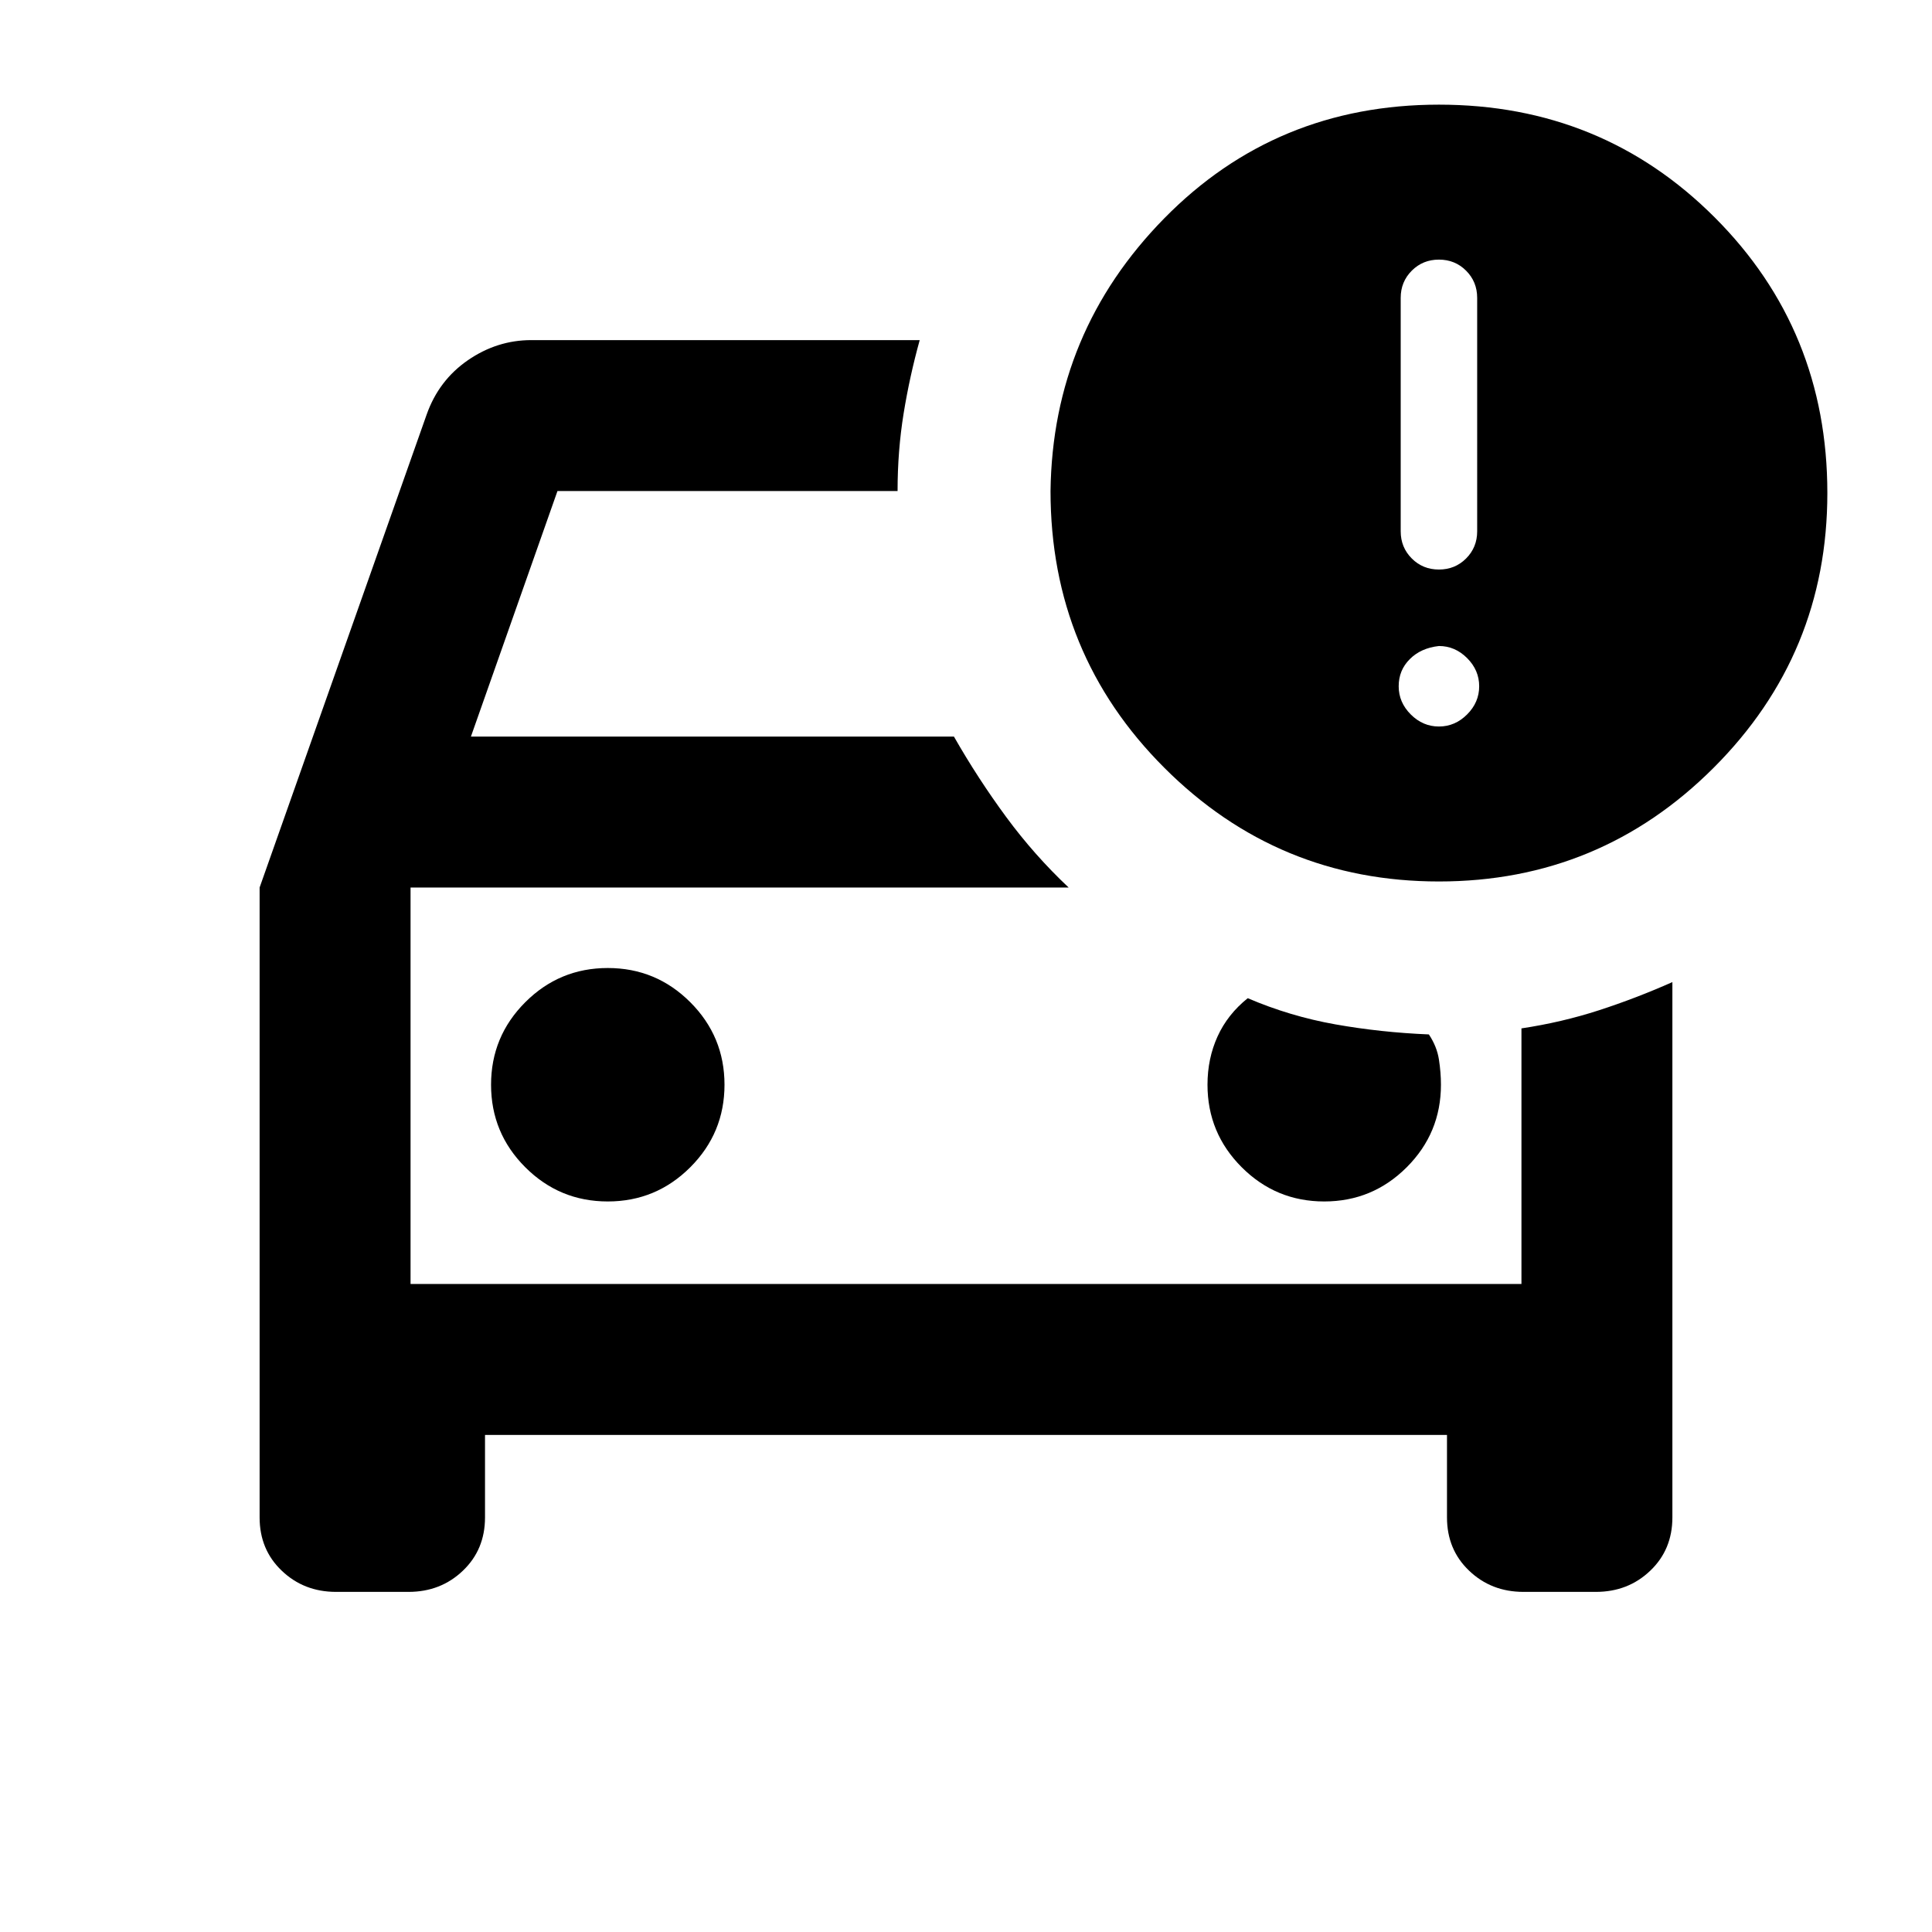 <svg xmlns="http://www.w3.org/2000/svg" height="24" width="24"><path d="M17.875 10.95q-2 0-3.412-1.413Q13.05 8.125 13.05 6.1q.025-1.975 1.413-3.388Q15.85 1.3 17.875 1.3T21.3 2.7q1.4 1.4 1.4 3.425 0 2-1.412 3.412-1.413 1.413-3.413 1.413ZM17.4 6.6q0 .2.138.338.137.137.337.137t.337-.137q.138-.138.138-.338V3.7q0-.2-.138-.338-.137-.137-.337-.137t-.337.137Q17.4 3.5 17.4 3.7ZM4.175 19.775q-.4 0-.675-.263-.275-.262-.275-.662v-7.825L5.3 5.15q.15-.425.512-.675.363-.25.788-.25h4.825q-.125.45-.2.912-.075.463-.075.963H6.925L5.85 9.15h6q.3.525.65 1 .35.475.775.875H5.1v4.925h13.8v-3.175q.5-.075.963-.225.462-.15.912-.35v6.65q0 .4-.275.662-.275.263-.675.263h-.9q-.4 0-.675-.263-.275-.262-.275-.662v-1.025H6.025v1.025q0 .4-.275.662-.275.263-.675.263Zm13.7-10.75q.2 0 .35-.15.15-.15.15-.35 0-.2-.15-.35-.15-.15-.35-.15-.225.025-.362.163-.138.137-.138.337t.15.35q.15.15.35.15Zm-10.325 5.9q.6 0 1.025-.425Q9 14.075 9 13.475q0-.6-.425-1.025-.425-.425-1.025-.425-.6 0-1.025.425-.425.425-.425 1.025 0 .6.425 1.025.425.425 1.025.425Zm8.9 0q.6 0 1.025-.425.425-.425.425-1.025 0-.15-.025-.313-.025-.162-.125-.312-.6-.025-1.162-.125-.563-.1-1.088-.325-.25.2-.375.475-.125.275-.125.6 0 .6.425 1.025.425.425 1.025.425ZM5.1 15.95v-4.925 4.925Z"/></svg>
